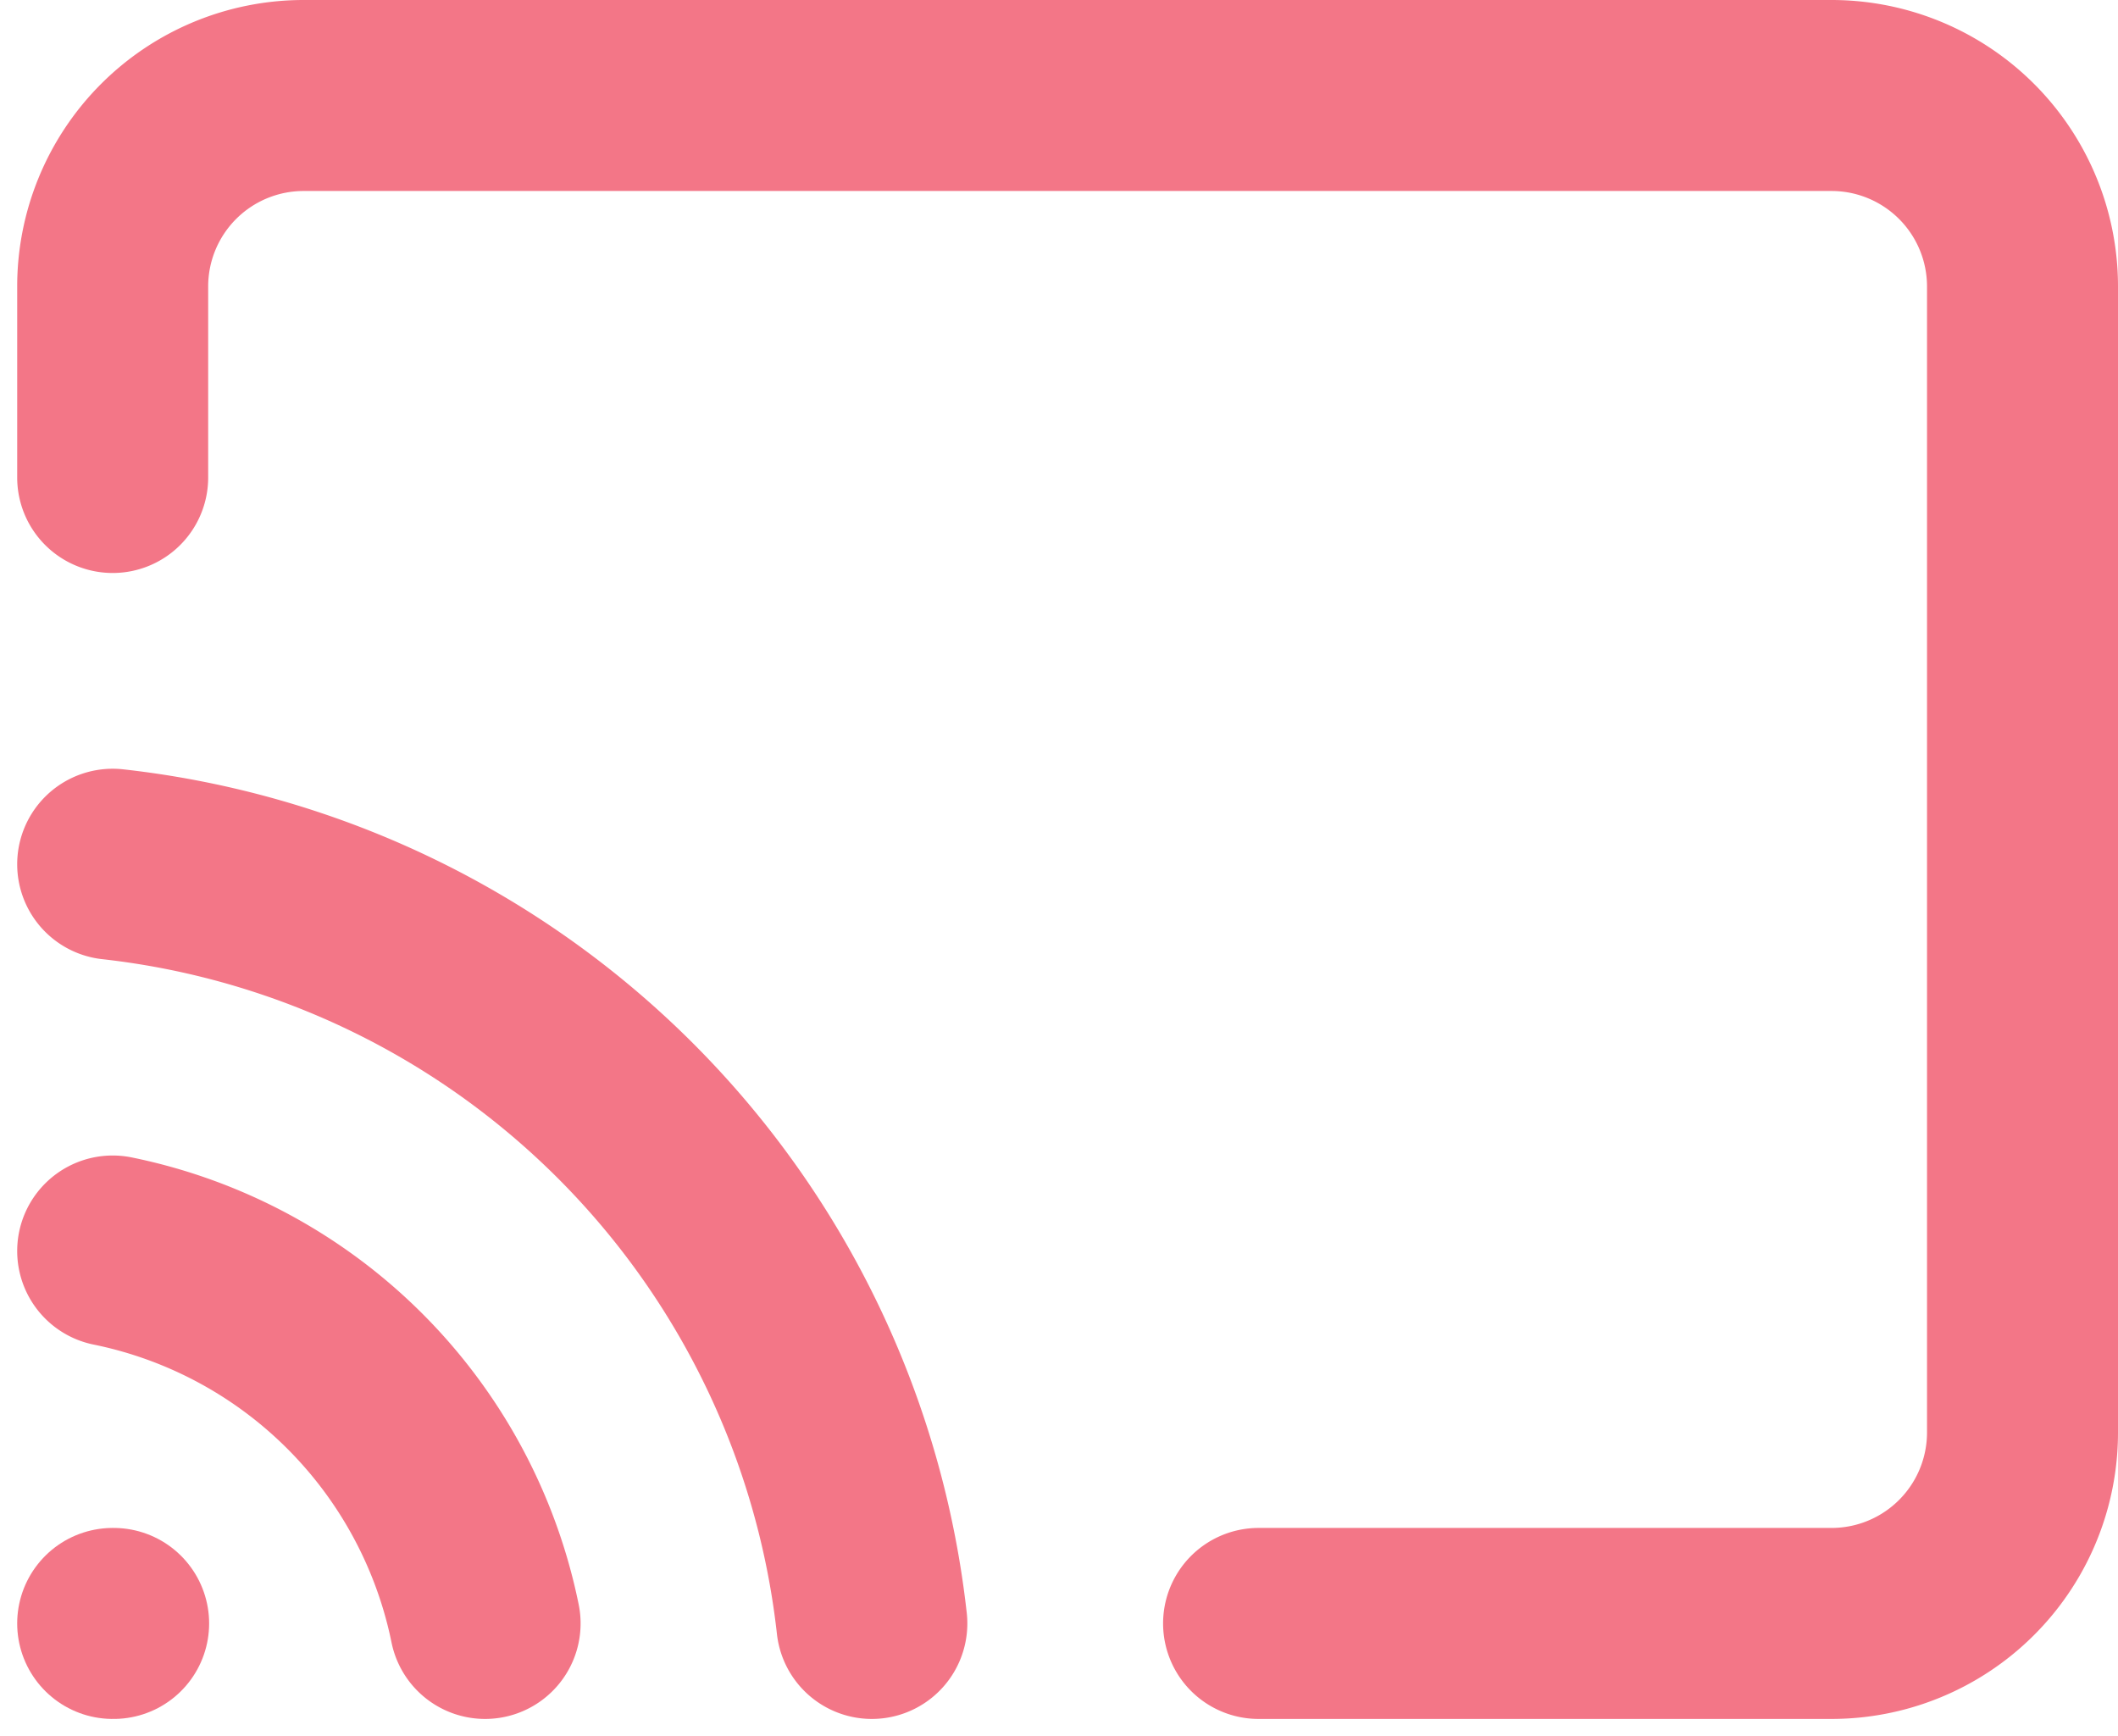 <svg xmlns="http://www.w3.org/2000/svg" width="22.18" height="18.18" viewBox="0 0 22.18 18.18">
  <g id="cast" transform="translate(-0.82 -3)">
    <path id="Path_3975" data-name="Path 3975" d="M2,16.1A5,5,0,0,1,5.9,20M2,12.05A9,9,0,0,1,9.95,20M2,8V6A2,2,0,0,1,4,4H20a2,2,0,0,1,2,2V18a2,2,0,0,1-2,2H14" fill="none" stroke="#f37687" stroke-linecap="round" stroke-linejoin="round" stroke-width="2"/>
    <line id="Line_16" data-name="Line 16" x2="0.01" transform="translate(2 20)" fill="none" stroke="#f37687" stroke-linecap="round" stroke-linejoin="round" stroke-width="2"/>
  </g>
</svg>
